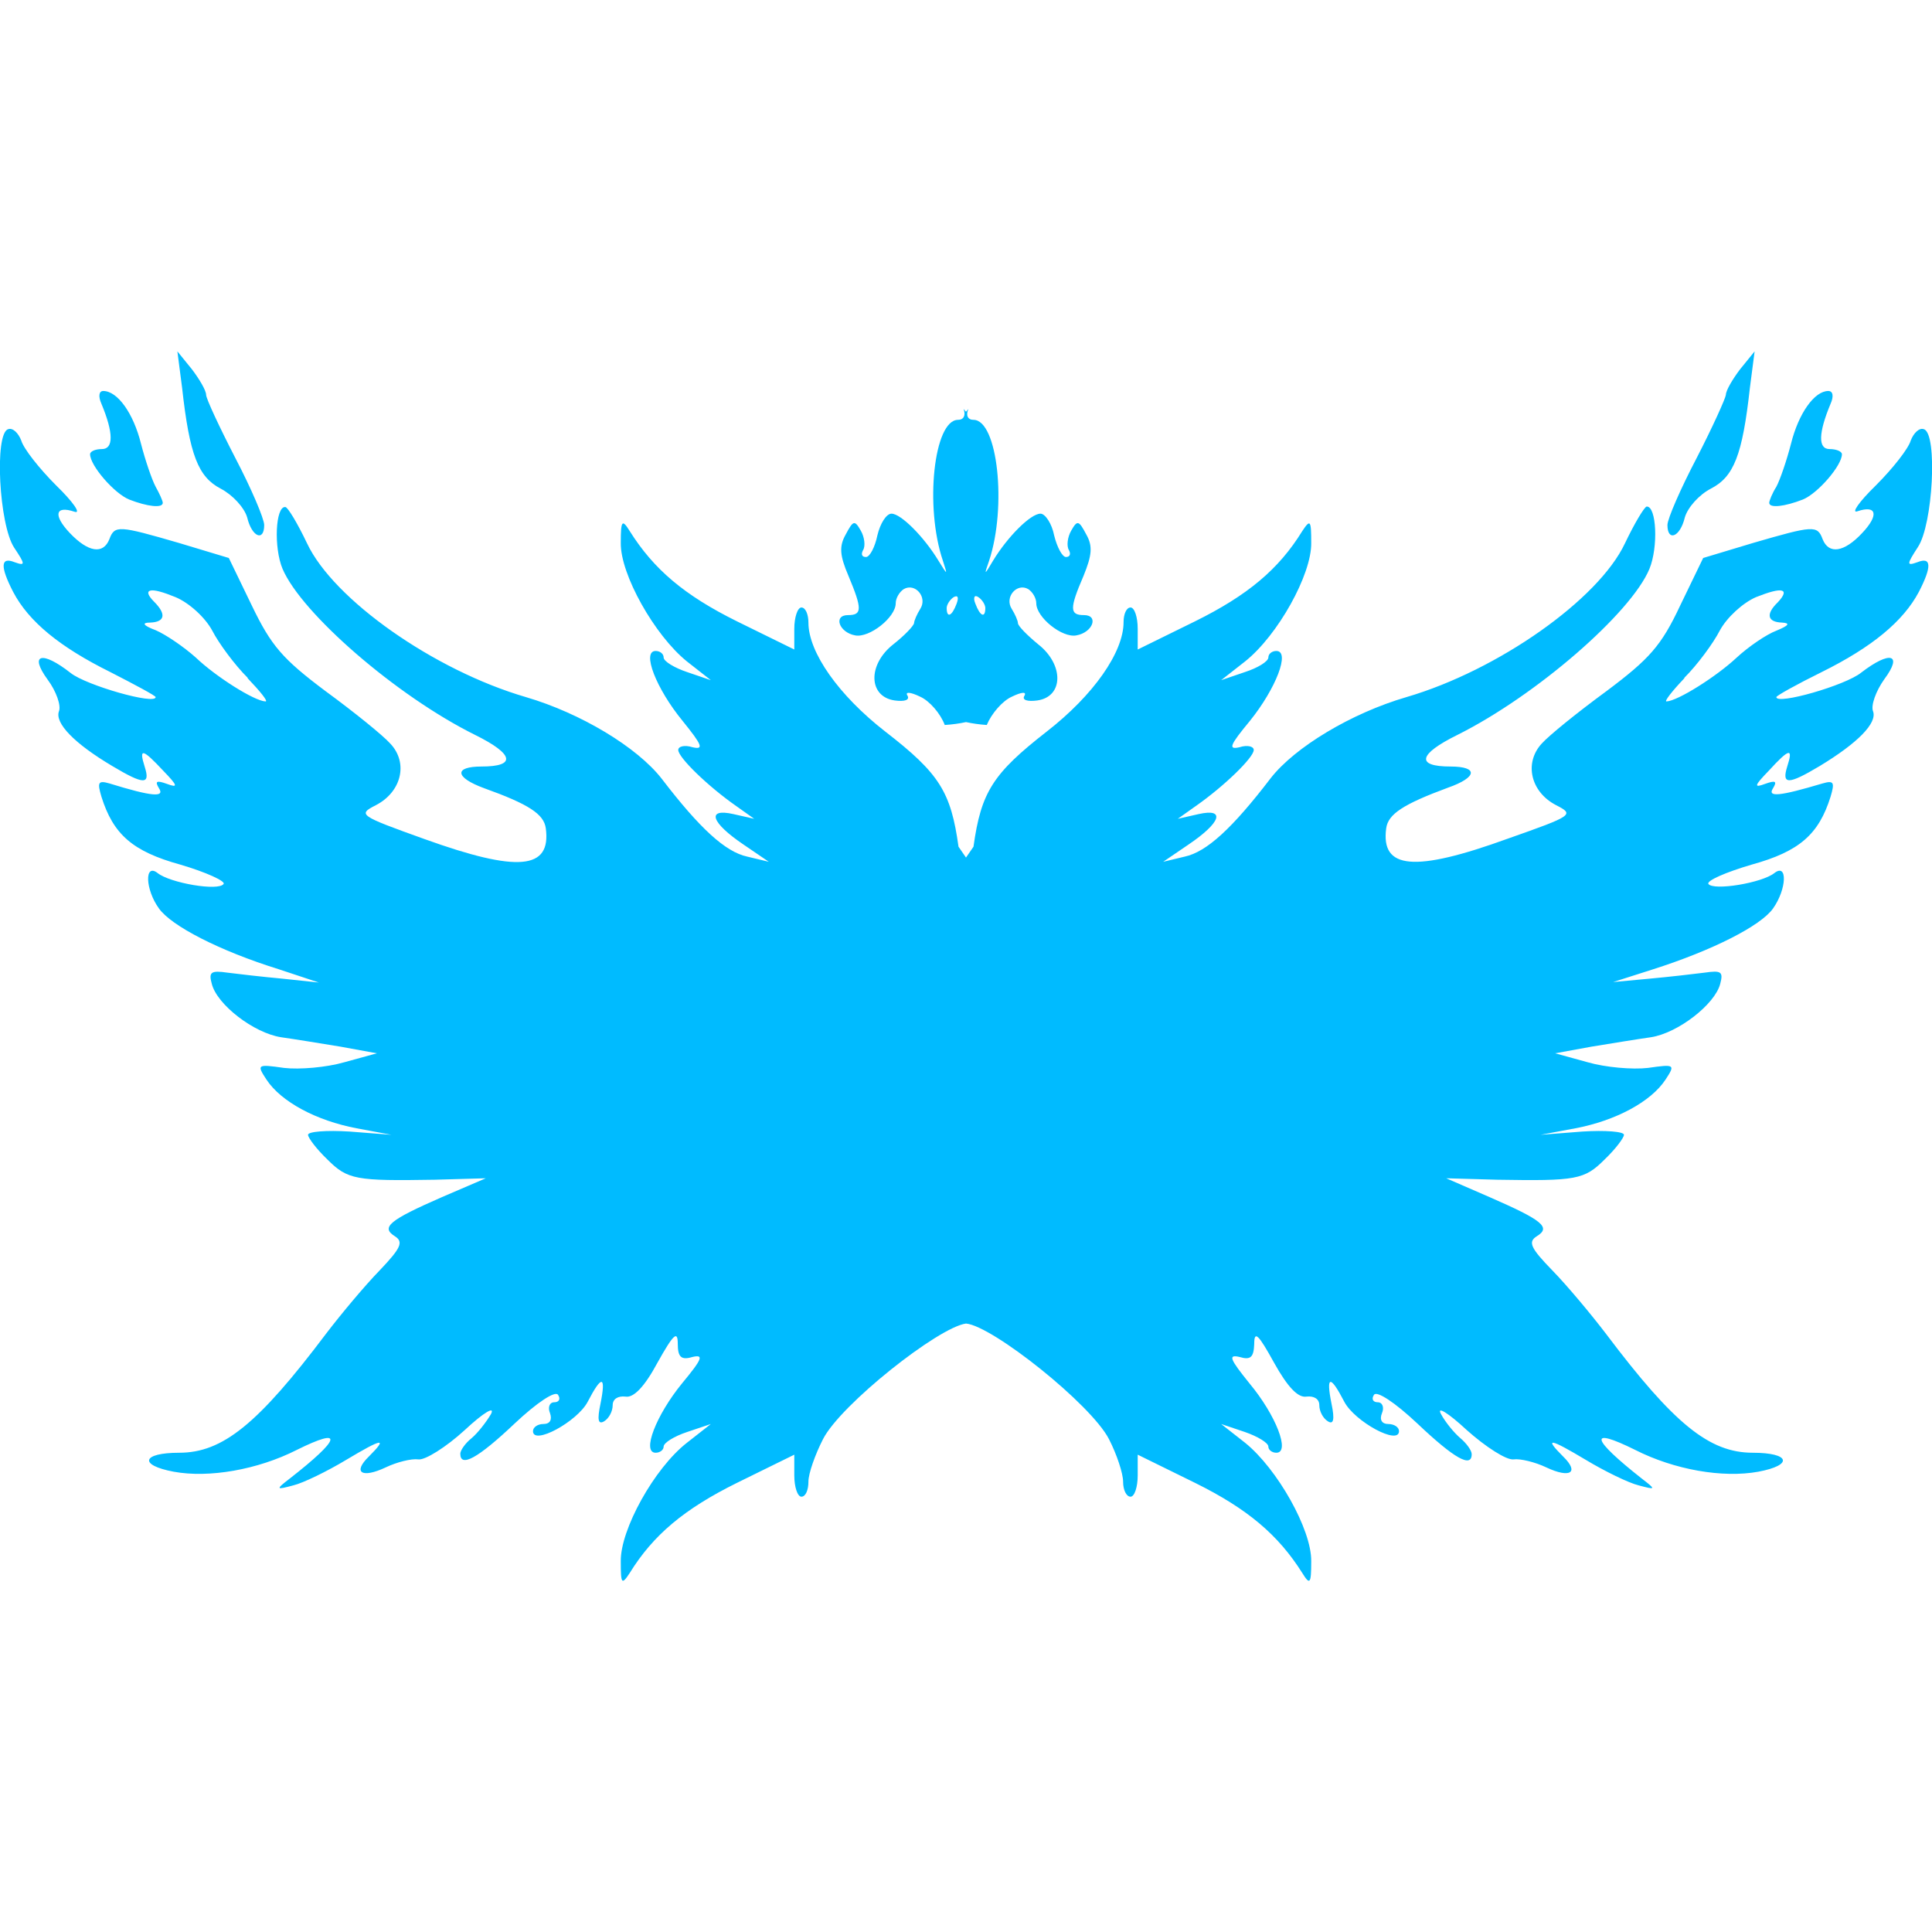 
<svg xmlns="http://www.w3.org/2000/svg" xmlns:xlink="http://www.w3.org/1999/xlink" width="16px" height="16px" viewBox="0 0 16 16" version="1.1">
<g id="surface1">
<path style=" stroke:none;fill-rule:nonzero;fill:#00bbff;fill-opacity:1;" d="M 1.469 2.91 L 1.508 3.211 C 1.57 3.77 1.641 3.949 1.828 4.047 C 1.926 4.098 2.023 4.203 2.047 4.285 C 2.086 4.449 2.188 4.488 2.188 4.348 C 2.188 4.297 2.082 4.047 1.949 3.793 C 1.816 3.535 1.707 3.301 1.707 3.27 C 1.707 3.234 1.652 3.141 1.59 3.059 Z M 14.531 2.91 L 14.41 3.059 C 14.348 3.141 14.293 3.234 14.293 3.27 C 14.289 3.301 14.184 3.535 14.051 3.793 C 13.918 4.047 13.809 4.297 13.809 4.348 C 13.809 4.488 13.914 4.449 13.953 4.285 C 13.977 4.203 14.07 4.098 14.168 4.047 C 14.359 3.949 14.43 3.77 14.492 3.211 Z M 0.855 3.238 C 0.82 3.238 0.812 3.281 0.84 3.344 C 0.941 3.586 0.941 3.719 0.844 3.719 C 0.789 3.719 0.746 3.738 0.746 3.762 C 0.746 3.855 0.945 4.086 1.07 4.137 C 1.219 4.195 1.348 4.211 1.348 4.164 C 1.348 4.148 1.32 4.086 1.289 4.031 C 1.258 3.973 1.203 3.812 1.168 3.676 C 1.105 3.422 0.973 3.238 0.855 3.238 Z M 15.141 3.238 C 15.027 3.238 14.895 3.422 14.832 3.676 C 14.797 3.812 14.742 3.973 14.711 4.031 C 14.676 4.086 14.652 4.148 14.652 4.164 C 14.652 4.211 14.781 4.195 14.93 4.137 C 15.055 4.086 15.254 3.855 15.254 3.762 C 15.254 3.738 15.207 3.719 15.152 3.719 C 15.055 3.719 15.059 3.586 15.16 3.344 C 15.188 3.281 15.18 3.238 15.141 3.238 Z M 7.98 3.387 C 8 3.441 7.98 3.477 7.934 3.477 C 7.734 3.477 7.656 4.195 7.809 4.645 C 7.848 4.766 7.848 4.766 7.773 4.645 C 7.652 4.445 7.461 4.254 7.383 4.254 C 7.34 4.254 7.289 4.336 7.266 4.434 C 7.246 4.531 7.203 4.613 7.172 4.613 C 7.137 4.613 7.129 4.59 7.148 4.555 C 7.168 4.523 7.16 4.449 7.129 4.395 C 7.078 4.305 7.066 4.309 7.004 4.426 C 6.949 4.523 6.953 4.598 7.027 4.77 C 7.141 5.043 7.141 5.094 7.023 5.094 C 6.898 5.094 6.949 5.238 7.082 5.262 C 7.199 5.285 7.418 5.113 7.418 4.996 C 7.418 4.953 7.449 4.902 7.484 4.879 C 7.578 4.824 7.684 4.945 7.621 5.043 C 7.594 5.086 7.57 5.141 7.57 5.16 C 7.566 5.184 7.492 5.262 7.398 5.336 C 7.184 5.504 7.191 5.77 7.41 5.801 C 7.492 5.812 7.535 5.797 7.516 5.762 C 7.492 5.727 7.539 5.73 7.621 5.77 C 7.699 5.805 7.789 5.91 7.824 6.004 C 7.887 6 7.945 5.992 8 5.98 C 8.055 5.992 8.113 6 8.172 6.004 C 8.211 5.91 8.301 5.805 8.379 5.77 C 8.461 5.73 8.504 5.727 8.484 5.762 C 8.461 5.797 8.508 5.812 8.59 5.801 C 8.809 5.77 8.812 5.504 8.598 5.336 C 8.508 5.262 8.43 5.184 8.43 5.16 C 8.43 5.141 8.406 5.086 8.379 5.043 C 8.316 4.945 8.422 4.824 8.516 4.879 C 8.551 4.902 8.582 4.953 8.582 4.996 C 8.582 5.113 8.797 5.285 8.914 5.262 C 9.051 5.238 9.102 5.094 8.977 5.094 C 8.859 5.094 8.855 5.043 8.973 4.77 C 9.043 4.598 9.051 4.523 8.996 4.426 C 8.934 4.309 8.922 4.305 8.871 4.395 C 8.84 4.449 8.832 4.523 8.852 4.555 C 8.871 4.59 8.859 4.613 8.828 4.613 C 8.797 4.613 8.754 4.531 8.73 4.434 C 8.711 4.336 8.656 4.254 8.617 4.254 C 8.535 4.254 8.344 4.445 8.223 4.645 C 8.152 4.766 8.148 4.766 8.191 4.645 C 8.34 4.195 8.262 3.477 8.062 3.477 C 8.016 3.477 7.996 3.441 8.02 3.387 C 8.012 3.395 8.008 3.402 8 3.41 C 7.992 3.402 7.988 3.395 7.98 3.387 Z M 0.066 3.555 C -0.047 3.594 -0.008 4.344 0.117 4.535 C 0.211 4.676 0.211 4.688 0.121 4.656 C 0.004 4.609 0 4.691 0.109 4.902 C 0.238 5.148 0.496 5.359 0.914 5.566 C 1.121 5.672 1.289 5.762 1.289 5.773 C 1.289 5.84 0.715 5.676 0.586 5.574 C 0.348 5.387 0.238 5.414 0.395 5.629 C 0.465 5.723 0.508 5.844 0.488 5.891 C 0.453 5.988 0.613 6.156 0.93 6.344 C 1.191 6.5 1.246 6.5 1.199 6.352 C 1.148 6.191 1.18 6.199 1.352 6.383 C 1.473 6.508 1.477 6.527 1.383 6.492 C 1.297 6.461 1.281 6.469 1.316 6.527 C 1.367 6.605 1.262 6.598 0.906 6.488 C 0.812 6.461 0.805 6.48 0.84 6.598 C 0.938 6.91 1.098 7.051 1.492 7.16 C 1.707 7.223 1.867 7.297 1.852 7.32 C 1.812 7.383 1.406 7.312 1.305 7.23 C 1.195 7.145 1.203 7.367 1.316 7.523 C 1.418 7.668 1.82 7.875 2.309 8.027 L 2.641 8.137 L 2.34 8.105 C 2.176 8.09 1.969 8.066 1.883 8.055 C 1.746 8.035 1.727 8.051 1.754 8.148 C 1.797 8.32 2.102 8.555 2.328 8.59 C 2.434 8.605 2.656 8.641 2.82 8.668 L 3.121 8.723 L 2.852 8.797 C 2.703 8.84 2.48 8.859 2.352 8.844 C 2.129 8.812 2.125 8.816 2.207 8.941 C 2.328 9.125 2.621 9.281 2.953 9.344 L 3.242 9.398 L 2.895 9.371 C 2.703 9.359 2.551 9.371 2.551 9.398 C 2.551 9.422 2.621 9.516 2.711 9.602 C 2.879 9.77 2.945 9.781 3.602 9.77 L 4.023 9.758 L 3.66 9.914 C 3.223 10.105 3.152 10.164 3.27 10.238 C 3.344 10.285 3.32 10.336 3.145 10.52 C 3.023 10.645 2.824 10.883 2.699 11.047 C 2.137 11.793 1.844 12.031 1.484 12.031 C 1.176 12.031 1.145 12.133 1.438 12.188 C 1.73 12.242 2.133 12.172 2.457 12.008 C 2.852 11.812 2.824 11.914 2.398 12.246 C 2.281 12.336 2.285 12.34 2.43 12.301 C 2.512 12.281 2.711 12.184 2.867 12.09 C 3.168 11.91 3.215 11.902 3.055 12.062 C 2.918 12.195 2.996 12.246 3.195 12.152 C 3.285 12.109 3.406 12.078 3.465 12.086 C 3.52 12.094 3.695 11.984 3.848 11.844 C 4.008 11.695 4.102 11.641 4.066 11.711 C 4.027 11.777 3.957 11.867 3.906 11.91 C 3.852 11.953 3.812 12.012 3.812 12.039 C 3.812 12.156 3.957 12.078 4.262 11.789 C 4.449 11.613 4.598 11.516 4.621 11.551 C 4.645 11.586 4.629 11.613 4.59 11.613 C 4.551 11.613 4.535 11.656 4.555 11.703 C 4.574 11.758 4.555 11.793 4.5 11.793 C 4.453 11.793 4.414 11.82 4.414 11.852 C 4.414 11.973 4.781 11.773 4.867 11.609 C 4.984 11.383 5.02 11.391 4.973 11.625 C 4.945 11.758 4.953 11.801 5.004 11.77 C 5.043 11.746 5.074 11.688 5.074 11.637 C 5.074 11.586 5.117 11.559 5.18 11.566 C 5.246 11.578 5.336 11.488 5.445 11.285 C 5.578 11.047 5.613 11.016 5.613 11.129 C 5.613 11.238 5.641 11.266 5.734 11.238 C 5.832 11.215 5.816 11.254 5.648 11.457 C 5.434 11.719 5.312 12.031 5.43 12.031 C 5.465 12.031 5.496 12.008 5.496 11.98 C 5.496 11.949 5.582 11.895 5.691 11.859 L 5.887 11.793 L 5.688 11.949 C 5.418 12.16 5.137 12.668 5.141 12.93 L 5.141 12.934 C 5.141 13.117 5.148 13.129 5.215 13.027 C 5.41 12.711 5.668 12.496 6.102 12.281 L 6.578 12.047 L 6.578 12.219 C 6.578 12.316 6.605 12.395 6.637 12.395 C 6.672 12.395 6.695 12.34 6.695 12.27 C 6.695 12.203 6.75 12.047 6.816 11.918 C 6.961 11.633 7.77 10.992 8 10.961 C 8.219 10.98 9.035 11.629 9.184 11.918 C 9.25 12.047 9.301 12.203 9.301 12.27 C 9.301 12.34 9.328 12.395 9.363 12.395 C 9.395 12.395 9.422 12.316 9.422 12.219 L 9.422 12.047 L 9.898 12.281 C 10.332 12.496 10.586 12.711 10.785 13.027 C 10.848 13.129 10.859 13.117 10.859 12.934 L 10.859 12.93 C 10.863 12.668 10.578 12.164 10.312 11.949 L 10.113 11.793 L 10.309 11.859 C 10.414 11.895 10.504 11.949 10.504 11.98 C 10.504 12.008 10.535 12.031 10.57 12.031 C 10.688 12.031 10.566 11.719 10.348 11.457 C 10.184 11.254 10.168 11.215 10.266 11.238 C 10.359 11.266 10.383 11.238 10.387 11.129 C 10.387 11.016 10.422 11.051 10.551 11.285 C 10.664 11.488 10.75 11.578 10.82 11.566 C 10.883 11.559 10.926 11.586 10.926 11.637 C 10.926 11.688 10.957 11.746 10.996 11.77 C 11.043 11.801 11.055 11.758 11.027 11.625 C 10.98 11.391 11.016 11.383 11.133 11.609 C 11.219 11.773 11.586 11.973 11.586 11.852 C 11.586 11.82 11.547 11.793 11.496 11.793 C 11.445 11.793 11.422 11.758 11.445 11.703 C 11.465 11.656 11.449 11.613 11.41 11.613 C 11.371 11.613 11.355 11.586 11.379 11.551 C 11.402 11.516 11.551 11.613 11.738 11.789 C 12.043 12.078 12.188 12.16 12.188 12.043 C 12.188 12.012 12.145 11.953 12.094 11.91 C 12.043 11.867 11.969 11.777 11.934 11.711 C 11.895 11.641 11.992 11.699 12.148 11.844 C 12.305 11.984 12.477 12.094 12.535 12.086 C 12.59 12.078 12.715 12.109 12.805 12.152 C 13.004 12.246 13.082 12.195 12.945 12.062 C 12.785 11.902 12.832 11.91 13.133 12.09 C 13.289 12.184 13.488 12.281 13.57 12.301 C 13.715 12.34 13.715 12.336 13.598 12.246 C 13.176 11.914 13.148 11.812 13.543 12.008 C 13.867 12.172 14.266 12.242 14.562 12.188 C 14.855 12.133 14.824 12.031 14.516 12.031 C 14.156 12.031 13.863 11.793 13.301 11.047 C 13.176 10.883 12.977 10.645 12.855 10.52 C 12.676 10.336 12.652 10.285 12.727 10.238 C 12.848 10.164 12.773 10.105 12.336 9.914 L 11.977 9.758 L 12.398 9.77 C 13.055 9.781 13.121 9.77 13.289 9.602 C 13.379 9.516 13.449 9.422 13.449 9.398 C 13.449 9.371 13.293 9.359 13.105 9.371 L 12.758 9.398 L 13.047 9.344 C 13.379 9.281 13.672 9.125 13.793 8.941 C 13.875 8.816 13.871 8.812 13.648 8.844 C 13.52 8.859 13.297 8.84 13.148 8.797 L 12.879 8.723 L 13.18 8.668 C 13.344 8.641 13.566 8.605 13.672 8.59 C 13.898 8.555 14.203 8.316 14.246 8.148 C 14.273 8.047 14.254 8.035 14.117 8.055 C 14.031 8.066 13.824 8.09 13.66 8.105 L 13.359 8.133 L 13.691 8.027 C 14.18 7.871 14.582 7.668 14.684 7.523 C 14.797 7.363 14.805 7.145 14.695 7.23 C 14.594 7.312 14.188 7.379 14.148 7.32 C 14.133 7.293 14.293 7.223 14.508 7.16 C 14.902 7.051 15.062 6.91 15.16 6.598 C 15.195 6.48 15.188 6.461 15.094 6.488 C 14.738 6.594 14.633 6.605 14.684 6.527 C 14.719 6.469 14.703 6.461 14.617 6.492 C 14.523 6.527 14.527 6.508 14.648 6.383 C 14.82 6.195 14.852 6.191 14.801 6.348 C 14.754 6.5 14.809 6.5 15.07 6.344 C 15.387 6.152 15.547 5.988 15.512 5.891 C 15.492 5.844 15.535 5.723 15.605 5.625 C 15.762 5.414 15.652 5.387 15.414 5.57 C 15.285 5.676 14.711 5.84 14.711 5.773 C 14.711 5.762 14.879 5.668 15.086 5.566 C 15.504 5.359 15.762 5.145 15.891 4.902 C 16 4.691 15.996 4.609 15.879 4.656 C 15.789 4.688 15.789 4.676 15.883 4.531 C 16.008 4.344 16.047 3.594 15.934 3.555 C 15.895 3.539 15.848 3.586 15.824 3.648 C 15.805 3.715 15.676 3.879 15.535 4.02 C 15.395 4.156 15.328 4.254 15.383 4.234 C 15.543 4.18 15.562 4.266 15.422 4.414 C 15.273 4.574 15.145 4.594 15.094 4.465 C 15.051 4.348 15.016 4.352 14.52 4.496 L 14.105 4.621 L 13.914 5.016 C 13.758 5.348 13.66 5.457 13.305 5.723 C 13.07 5.895 12.828 6.09 12.766 6.16 C 12.621 6.32 12.676 6.559 12.887 6.668 C 13.039 6.746 13.031 6.754 12.488 6.945 C 11.711 7.227 11.434 7.199 11.48 6.859 C 11.496 6.742 11.621 6.66 11.992 6.523 C 12.234 6.438 12.246 6.348 12.012 6.348 C 11.723 6.348 11.746 6.246 12.07 6.086 C 12.719 5.762 13.508 5.078 13.66 4.711 C 13.734 4.531 13.719 4.191 13.637 4.195 C 13.617 4.199 13.535 4.336 13.457 4.5 C 13.238 4.965 12.406 5.551 11.648 5.773 C 11.191 5.906 10.723 6.188 10.523 6.445 C 10.203 6.863 9.992 7.055 9.812 7.094 L 9.633 7.137 L 9.84 6.996 C 10.113 6.812 10.152 6.691 9.926 6.742 L 9.754 6.781 L 9.902 6.676 C 10.137 6.512 10.383 6.273 10.383 6.211 C 10.383 6.18 10.328 6.168 10.266 6.188 C 10.168 6.211 10.184 6.172 10.352 5.969 C 10.566 5.703 10.688 5.391 10.57 5.391 C 10.535 5.391 10.504 5.414 10.504 5.445 C 10.504 5.477 10.418 5.531 10.309 5.566 L 10.113 5.633 L 10.312 5.477 C 10.582 5.262 10.863 4.758 10.859 4.496 C 10.859 4.309 10.852 4.297 10.785 4.398 C 10.59 4.715 10.332 4.93 9.898 5.145 L 9.422 5.379 L 9.422 5.207 C 9.422 5.109 9.395 5.031 9.363 5.031 C 9.328 5.031 9.305 5.086 9.305 5.152 C 9.305 5.402 9.055 5.758 8.668 6.059 C 8.223 6.406 8.125 6.559 8.062 7.012 L 8 7.102 L 7.938 7.012 C 7.875 6.559 7.781 6.406 7.332 6.059 C 6.945 5.758 6.695 5.402 6.695 5.156 C 6.695 5.09 6.672 5.031 6.637 5.031 C 6.605 5.031 6.578 5.113 6.578 5.207 L 6.578 5.379 L 6.102 5.145 C 5.668 4.93 5.414 4.715 5.215 4.398 C 5.152 4.297 5.141 4.309 5.141 4.496 C 5.137 4.758 5.422 5.262 5.688 5.477 L 5.887 5.633 L 5.691 5.566 C 5.586 5.531 5.496 5.477 5.496 5.445 C 5.496 5.414 5.465 5.391 5.43 5.391 C 5.312 5.391 5.434 5.703 5.652 5.969 C 5.816 6.172 5.832 6.211 5.734 6.188 C 5.672 6.168 5.617 6.18 5.617 6.211 C 5.617 6.273 5.863 6.512 6.098 6.676 L 6.246 6.781 L 6.074 6.742 C 5.848 6.691 5.887 6.812 6.16 6.996 L 6.367 7.137 L 6.188 7.094 C 6.008 7.055 5.797 6.863 5.48 6.449 C 5.277 6.188 4.809 5.906 4.355 5.773 C 3.594 5.551 2.762 4.965 2.543 4.5 C 2.465 4.336 2.383 4.199 2.363 4.199 C 2.281 4.191 2.266 4.535 2.34 4.711 C 2.496 5.078 3.281 5.762 3.934 6.086 C 4.258 6.246 4.277 6.348 3.988 6.348 C 3.758 6.348 3.766 6.438 4.008 6.527 C 4.379 6.66 4.504 6.742 4.52 6.859 C 4.566 7.203 4.289 7.227 3.516 6.949 C 2.973 6.754 2.961 6.746 3.113 6.668 C 3.324 6.559 3.383 6.32 3.234 6.16 C 3.172 6.09 2.93 5.895 2.695 5.723 C 2.34 5.457 2.246 5.348 2.086 5.016 L 1.895 4.621 L 1.48 4.496 C 0.984 4.352 0.949 4.348 0.906 4.465 C 0.855 4.594 0.73 4.574 0.578 4.414 C 0.438 4.266 0.457 4.184 0.617 4.238 C 0.676 4.258 0.605 4.156 0.465 4.02 C 0.324 3.879 0.195 3.715 0.176 3.648 C 0.152 3.586 0.105 3.539 0.066 3.555 Z M 1.246 4.891 C 1.277 4.883 1.348 4.902 1.453 4.945 C 1.566 4.992 1.699 5.113 1.758 5.223 C 1.812 5.328 1.945 5.508 2.051 5.613 L 2.051 5.617 C 2.152 5.723 2.223 5.809 2.199 5.809 C 2.105 5.805 1.785 5.602 1.621 5.445 C 1.52 5.355 1.371 5.254 1.289 5.219 C 1.184 5.18 1.172 5.156 1.242 5.156 C 1.367 5.152 1.379 5.086 1.277 4.984 C 1.223 4.93 1.215 4.898 1.246 4.891 Z M 14.754 4.891 C 14.785 4.898 14.777 4.93 14.723 4.988 C 14.621 5.086 14.637 5.152 14.758 5.156 C 14.828 5.16 14.816 5.18 14.711 5.223 C 14.629 5.254 14.48 5.355 14.379 5.449 C 14.215 5.602 13.895 5.805 13.801 5.809 C 13.781 5.809 13.848 5.723 13.949 5.617 L 13.949 5.613 C 14.055 5.508 14.188 5.328 14.242 5.223 C 14.301 5.113 14.434 4.992 14.543 4.945 C 14.652 4.902 14.723 4.883 14.754 4.891 Z M 7.898 4.945 C 7.934 4.926 7.941 4.949 7.922 5 C 7.883 5.105 7.84 5.121 7.84 5.035 C 7.84 5.008 7.867 4.965 7.898 4.945 Z M 8.07 4.945 C 8.074 4.934 8.086 4.934 8.102 4.945 C 8.133 4.965 8.16 5.008 8.16 5.035 C 8.16 5.121 8.117 5.105 8.078 5 C 8.066 4.973 8.066 4.953 8.07 4.945 Z M 8.07 4.945 "/>
</g>
</svg>
